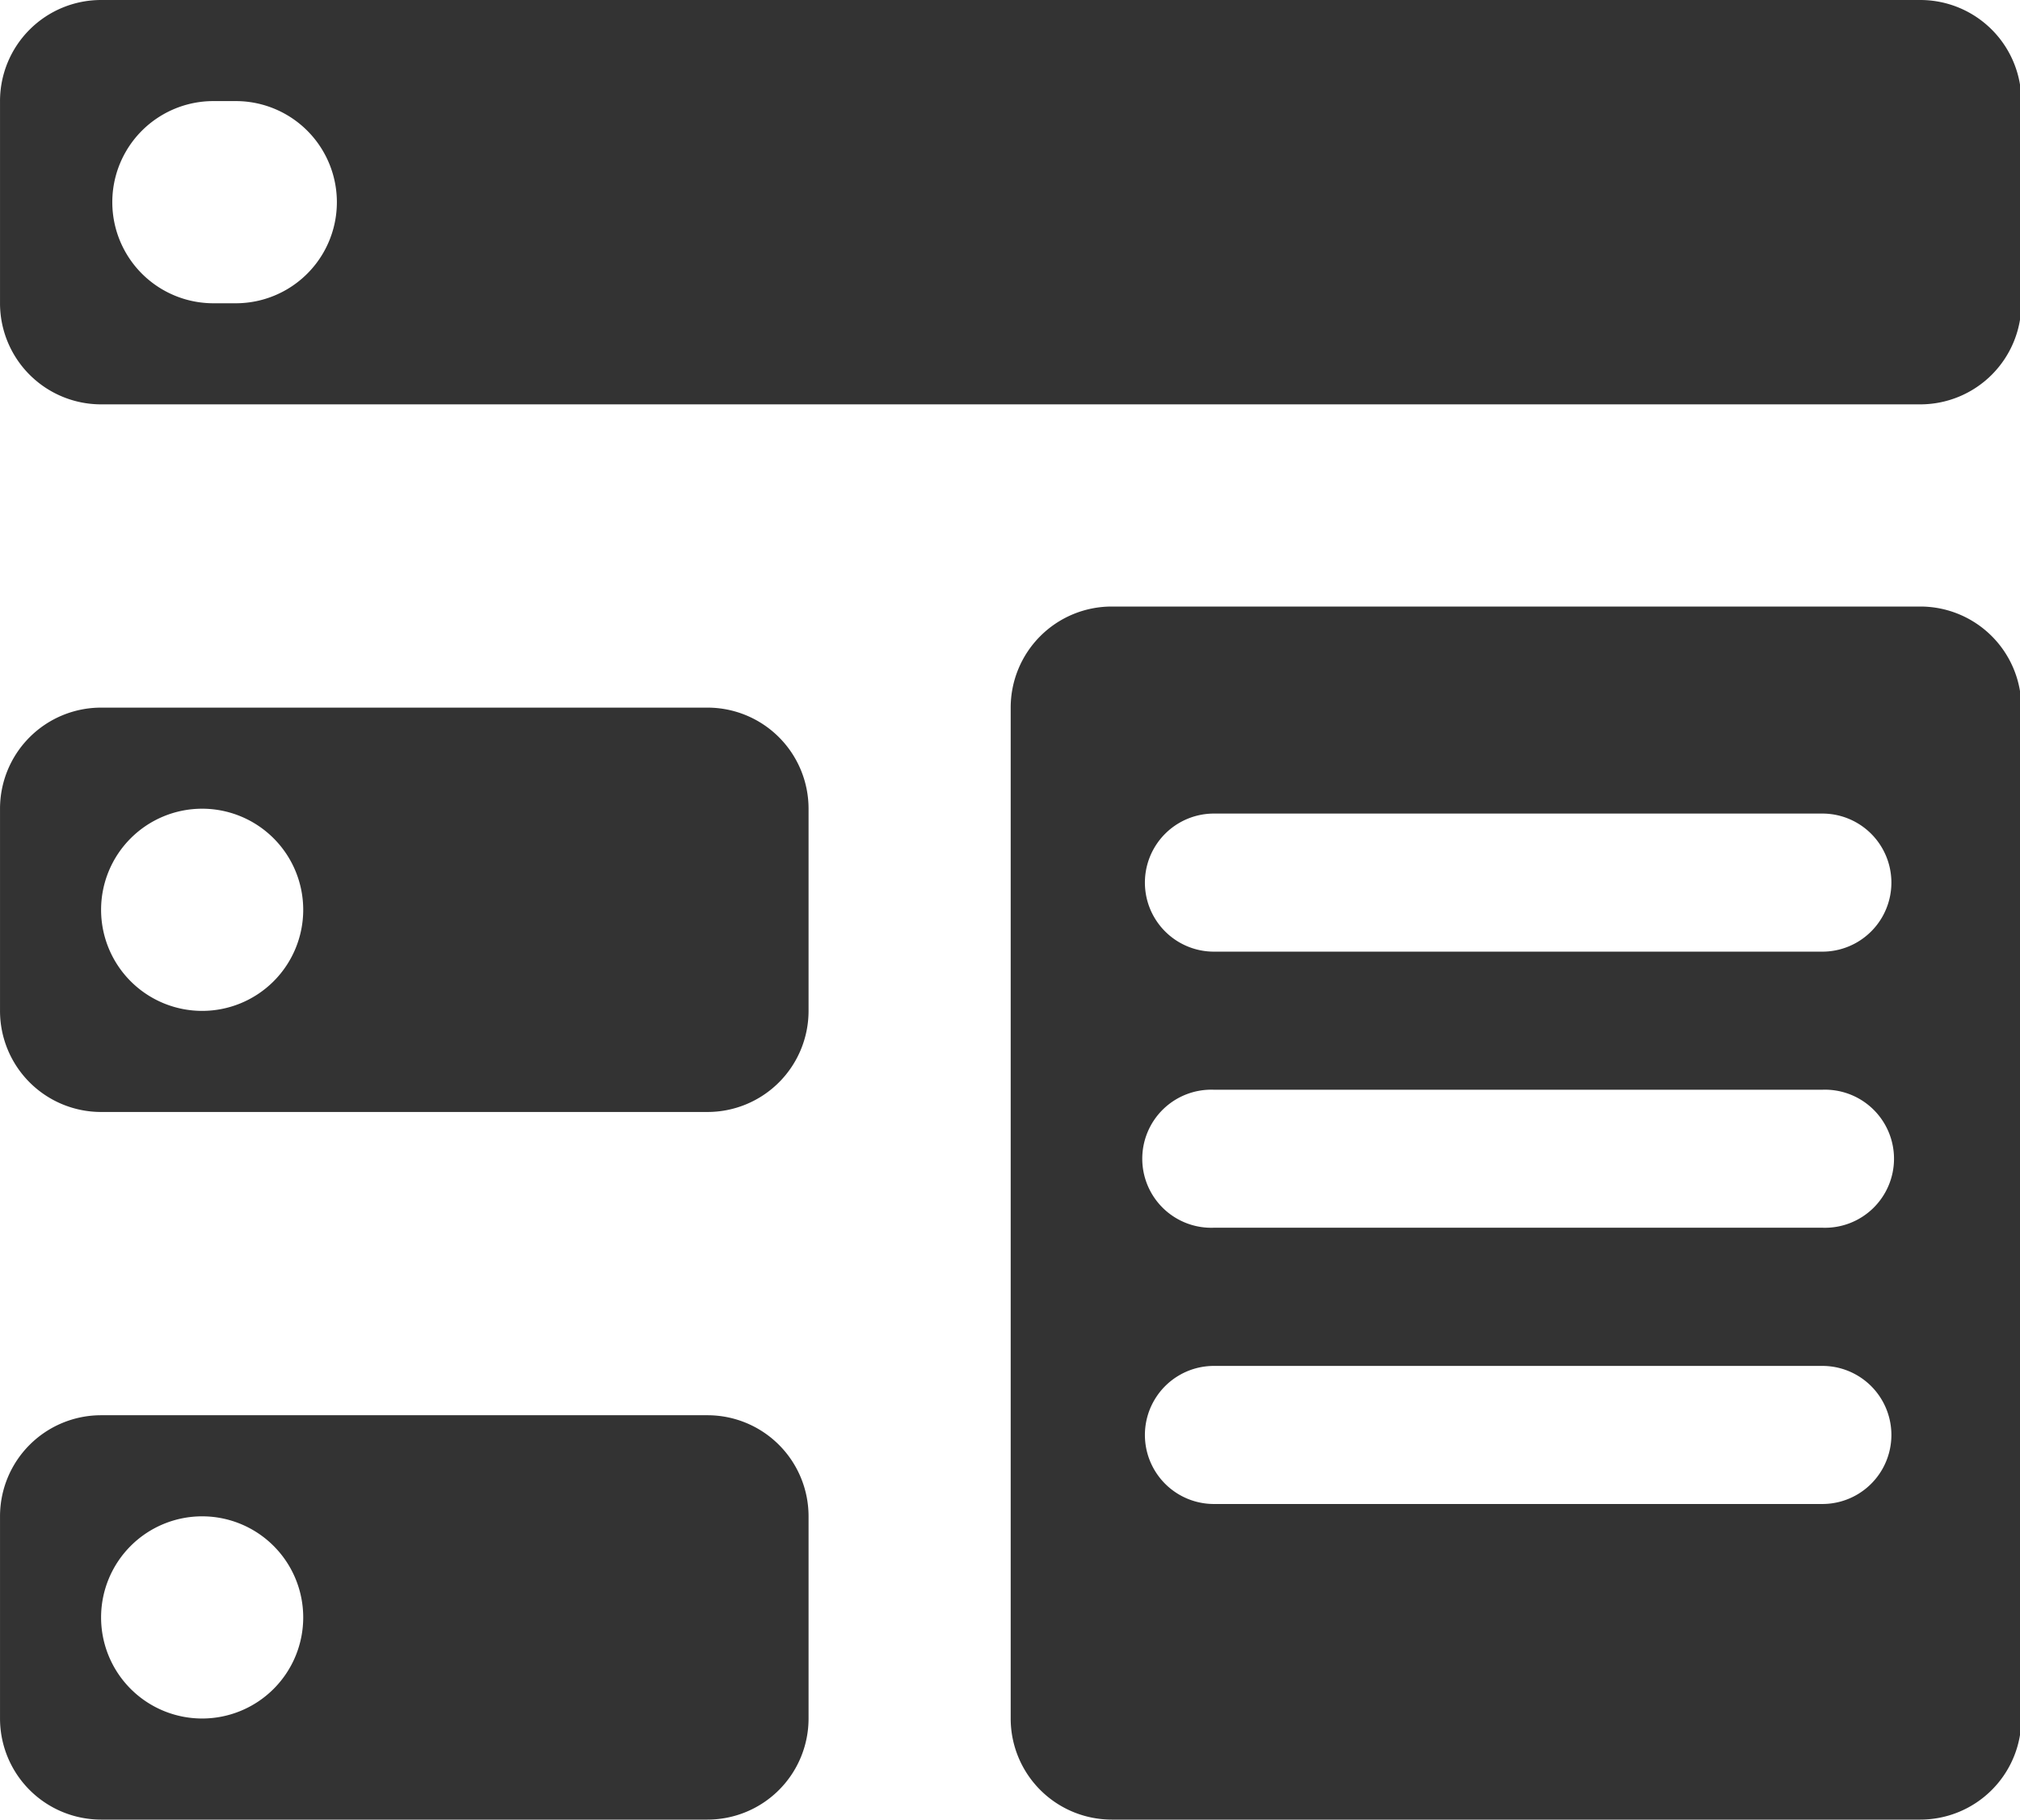 <?xml version="1.0" standalone="no"?><!DOCTYPE svg PUBLIC "-//W3C//DTD SVG 1.1//EN" "http://www.w3.org/Graphics/SVG/1.1/DTD/svg11.dtd"><svg class="icon" width="200px" height="180.12px" viewBox="0 0 1137 1024" version="1.1" xmlns="http://www.w3.org/2000/svg"><path fill="#333333" d="M1080.889 1024H625.778a56.889 56.889 0 0 1-56.89-56.889V398.222a56.889 56.889 0 0 1 56.89-56.889h455.11a56.889 56.889 0 0 1 56.89 56.89V967.11a56.889 56.889 0 0 1-56.89 56.889zM683.292 768.683a38.855 38.855 0 1 0 0 77.71h342.472a38.855 38.855 0 0 0 0-77.71z m0-155.42a38.855 38.855 0 1 0 0 77.653h342.472a38.855 38.855 0 1 0 0-77.654z m0-155.421a38.855 38.855 0 0 0 0 77.71h342.472a38.855 38.855 0 0 0 0-77.71zM1080.889 227.556h-1024A56.889 56.889 0 0 1 0 170.666V56.89A56.889 56.889 0 0 1 56.889 0h1024a56.889 56.889 0 0 1 56.889 56.889v113.778a56.889 56.889 0 0 1-56.89 56.889zM120.092 56.889a56.889 56.889 0 0 0 0 113.778h12.63a56.889 56.889 0 0 0 0-113.778zM398.222 625.778H56.89A56.889 56.889 0 0 1 0 568.888V455.112a56.889 56.889 0 0 1 56.889-56.889h341.333a56.889 56.889 0 0 1 56.89 56.89v113.777a56.889 56.889 0 0 1-56.89 56.889zM113.778 455.11A56.889 56.889 0 1 0 170.667 512a56.889 56.889 0 0 0-56.89-56.889zM398.222 1024H56.89A56.889 56.889 0 0 1 0 967.111V853.333a56.889 56.889 0 0 1 56.889-56.889h341.333a56.889 56.889 0 0 1 56.89 56.89V967.11a56.889 56.889 0 0 1-56.89 56.889zM113.778 853.333a56.889 56.889 0 1 0 56.889 56.89 56.889 56.889 0 0 0-56.89-56.89z" /></svg>